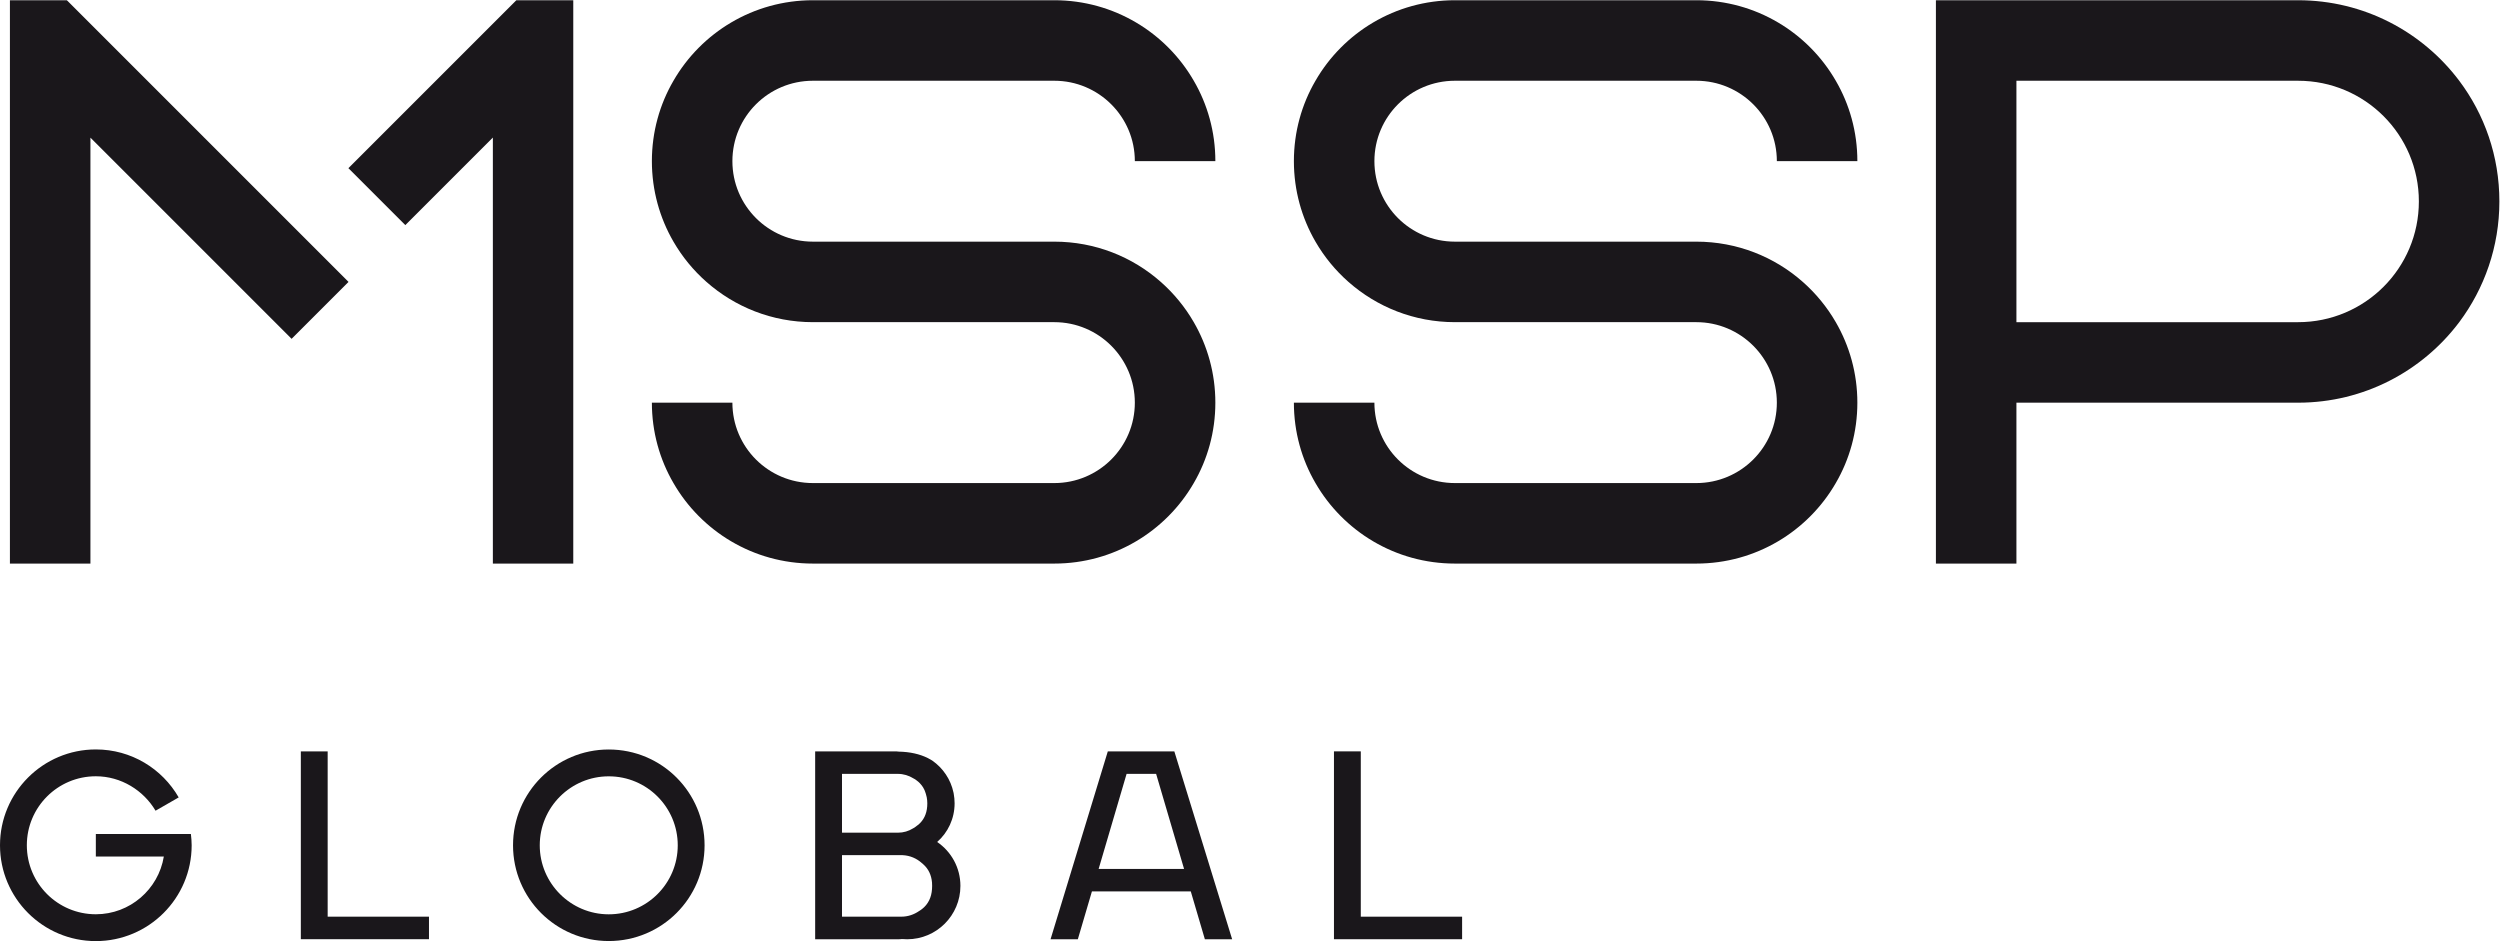 <?xml version="1.0" encoding="UTF-8" standalone="no"?>
<!-- Created with Inkscape (http://www.inkscape.org/) -->

<svg
   version="1.1"
   id="svg2"
   width="377.953"
   height="142.276"
   viewBox="0 0 377.953 142.276"
   sodipodi:docname="mssp_logo_basic_black.ai"
   xmlns:inkscape="http://www.inkscape.org/namespaces/inkscape"
   xmlns:sodipodi="http://sodipodi.sourceforge.net/DTD/sodipodi-0.dtd"
   xmlns="http://www.w3.org/2000/svg"
   xmlns:svg="http://www.w3.org/2000/svg">
  <defs
     id="defs6">
    <clipPath
       clipPathUnits="userSpaceOnUse"
       id="clipPath24">
      <path
         d="M 0,106.707 H 283.465 V 0 H 0 Z"
         id="path22" />
    </clipPath>
  </defs>
  <sodipodi:namedview
     id="namedview4"
     pagecolor="#ffffff"
     bordercolor="#000000"
     borderopacity="0.25"
     inkscape:showpageshadow="2"
     inkscape:pageopacity="0.0"
     inkscape:pagecheckerboard="0"
     inkscape:deskcolor="#d1d1d1" />
  <g
     id="g8"
     inkscape:groupmode="layer"
     inkscape:label="mssp_logo_basic_black"
     transform="matrix(1.333,0,0,-1.333,0,142.276)">
    <g
       id="g10"
       transform="translate(58.562,106.707)">
      <path
         d="m 0,0 -19.049,-19.048 6.455,-6.456 9.93,9.93 V -63.892 H 6.455 V 0 Z"
         style="fill:#1a171b;fill-opacity:1;fill-rule:nonzero;stroke:none"
         id="path12" />
    </g>
    <g
       id="g14"
       transform="translate(1.125,106.707)">
      <path
         d="m 0,0 v -63.892 h 9.131 v 48.306 l 22.814,-22.815 6.456,6.455 L 6.455,0 Z"
         style="fill:#1a171b;fill-opacity:1;fill-rule:nonzero;stroke:none"
         id="path16" />
    </g>
    <g
       id="g18">
      <g
         id="g20"
         clip-path="url(#clipPath24)">
        <g
           id="g26"
           transform="translate(135.39,70.196)">
          <path
             d="m 0,0 c 1.56,-2.689 2.448,-5.808 2.448,-9.131 0,-3.323 -0.888,-6.442 -2.448,-9.118 -3.145,-5.454 -9.055,-9.131 -15.814,-9.131 h -27.381 c -6.759,0 -12.669,3.677 -15.814,9.131 -1.56,2.676 -2.448,5.795 -2.448,9.118 h 9.131 c 0,-5.035 4.084,-9.118 9.131,-9.118 h 27.381 c 5.034,0 9.131,4.083 9.131,9.118 0,5.047 -4.097,9.131 -9.131,9.131 h -27.381 c -4.629,0 -8.852,1.725 -12.073,4.566 -1.484,1.306 -2.752,2.853 -3.741,4.565 -1.56,2.689 -2.448,5.808 -2.448,9.131 0,3.323 0.888,6.443 2.448,9.118 3.145,5.454 9.055,9.131 15.814,9.131 h 27.381 c 6.759,0 12.669,-3.677 15.814,-9.131 1.56,-2.675 2.448,-5.795 2.448,-9.118 h -9.131 c 0,5.035 -4.097,9.118 -9.131,9.118 h -27.381 c -5.047,0 -9.131,-4.083 -9.131,-9.118 0,-5.047 4.084,-9.131 9.131,-9.131 h 27.381 c 4.628,0 8.864,-1.725 12.073,-4.565 C -2.257,3.259 -0.989,1.712 0,0"
             style="fill:#1a171b;fill-opacity:1;fill-rule:nonzero;stroke:none"
             id="path28" />
        </g>
        <g
           id="g30"
           transform="translate(208.203,70.196)">
          <path
             d="m 0,0 c 1.56,-2.689 2.448,-5.808 2.448,-9.131 0,-3.323 -0.888,-6.442 -2.448,-9.118 -3.145,-5.454 -9.055,-9.131 -15.814,-9.131 h -27.381 c -6.759,0 -12.669,3.677 -15.814,9.131 -1.56,2.676 -2.448,5.795 -2.448,9.118 h 9.131 c 0,-5.035 4.084,-9.118 9.131,-9.118 h 27.381 c 5.034,0 9.131,4.083 9.131,9.118 0,5.047 -4.097,9.131 -9.131,9.131 h -27.381 c -4.629,0 -8.852,1.725 -12.073,4.566 -1.484,1.306 -2.752,2.853 -3.741,4.565 -1.56,2.689 -2.448,5.808 -2.448,9.131 0,3.323 0.888,6.443 2.448,9.118 3.145,5.454 9.055,9.131 15.814,9.131 h 27.381 c 6.759,0 12.669,-3.677 15.814,-9.131 1.56,-2.675 2.448,-5.795 2.448,-9.118 h -9.131 c 0,5.035 -4.097,9.118 -9.131,9.118 h -27.381 c -5.047,0 -9.131,-4.083 -9.131,-9.118 0,-5.047 4.084,-9.131 9.131,-9.131 h 27.381 c 4.628,0 8.864,-1.725 12.073,-4.565 C -2.257,3.259 -0.989,1.712 0,0"
             style="fill:#1a171b;fill-opacity:1;fill-rule:nonzero;stroke:none"
             id="path32" />
        </g>
        <g
           id="g34"
           transform="translate(260.637,70.195)">
          <path
             d="M 0,0 H -31.946 V 27.38 H 0 c 7.571,0 13.697,-6.125 13.697,-13.683 C 13.697,6.125 7.571,0 0,0 M 18.275,27.38 C 14.102,32.922 7.47,36.511 0,36.511 H -41.077 V -27.38 h 9.131 V -9.131 H 0 c 7.47,0 14.102,3.589 18.275,9.131 2.853,3.817 4.553,8.56 4.553,13.697 0,5.136 -1.687,9.866 -4.553,13.683"
             style="fill:#1a171b;fill-opacity:1;fill-rule:nonzero;stroke:none"
             id="path36" />
        </g>
        <g
           id="g38"
           transform="translate(10.869,12.149)">
          <path
             d="M 0,0 V -2.562 H 7.711 C 7.102,-6.265 3.881,-9.106 0,-9.106 c -4.325,0 -7.825,3.5 -7.825,7.825 0,4.325 3.5,7.825 7.825,7.825 2.879,0 5.415,-1.611 6.772,-3.906 L 9.397,4.147 C 7.52,7.406 4.02,9.588 0,9.588 c -5.999,0 -10.869,-4.87 -10.869,-10.869 0,-5.998 4.87,-10.868 10.869,-10.868 5.999,0 10.868,4.87 10.868,10.868 0,0.431 -0.038,0.862 -0.088,1.281 z"
             style="fill:#1a171b;fill-opacity:1;fill-rule:nonzero;stroke:none"
             id="path40" />
        </g>
        <g
           id="g42"
           transform="translate(37.162,21.518)">
          <path
             d="m 0,0 h -3.043 v -21.306 h 14.534 v 2.557 l -11.491,0 z"
             style="fill:#1a171b;fill-opacity:1;fill-rule:nonzero;stroke:none"
             id="path44" />
        </g>
        <g
           id="g46"
           transform="translate(154.333,2.769)">
          <path
             d="M 0,0 V 18.749 H -3.043 V -2.556 H 11.491 V 0 Z"
             style="fill:#1a171b;fill-opacity:1;fill-rule:nonzero;stroke:none"
             id="path48" />
        </g>
        <g
           id="g50"
           transform="translate(124.601,8.186)">
          <path
             d="M 0,0 3.171,10.78 H 6.519 L 9.689,0 Z M 1.04,13.329 -5.453,-7.977 h 3.094 l 1.598,5.428 H 10.45 l 1.598,-5.428 h 3.094 L 8.586,13.329 Z"
             style="fill:#1a171b;fill-opacity:1;fill-rule:nonzero;stroke:none"
             id="path52" />
        </g>
        <g
           id="g54"
           transform="translate(69.041,3.037)">
          <path
             d="m 0,0 c -4.312,0 -7.825,3.513 -7.825,7.825 0,4.324 3.513,7.825 7.825,7.825 4.325,0 7.825,-3.501 7.825,-7.825 C 7.825,3.513 4.325,0 0,0 m 0,18.693 c -5.999,0 -10.856,-4.857 -10.856,-10.868 0,-5.999 4.857,-10.856 10.856,-10.856 6.011,0 10.868,4.857 10.868,10.856 0,6.011 -4.857,10.868 -10.868,10.868"
             style="fill:#1a171b;fill-opacity:1;fill-rule:nonzero;stroke:none"
             id="path56" />
        </g>
        <g
           id="g58"
           transform="translate(105.704,5.903)">
          <path
             d="m 0,0 c -0.063,-0.951 -0.431,-1.699 -1.091,-2.232 -0.114,-0.102 -0.241,-0.178 -0.38,-0.266 -0.571,-0.394 -1.256,-0.635 -2.004,-0.635 h -6.734 v 6.976 h 6.874 C -2.498,3.805 -1.737,3.475 -1.154,2.942 -1.091,2.904 -1.04,2.853 -0.976,2.79 -0.406,2.283 -0.076,1.598 0,0.748 0,0.621 0.013,0.495 0.013,0.355 0.013,0.228 0.013,0.114 0,0 m -10.209,13.062 h 6.341 c 0.634,0 1.243,-0.19 1.75,-0.507 0.051,-0.025 0.089,-0.051 0.14,-0.076 0.152,-0.101 0.304,-0.203 0.431,-0.317 0.101,-0.089 0.203,-0.19 0.292,-0.304 0.063,-0.064 0.114,-0.14 0.164,-0.216 0.051,-0.063 0.102,-0.139 0.14,-0.228 0.025,-0.026 0.038,-0.051 0.051,-0.089 0.05,-0.089 0.088,-0.203 0.126,-0.304 0.026,-0.076 0.051,-0.153 0.077,-0.229 0.038,-0.126 0.076,-0.266 0.101,-0.393 0.038,-0.215 0.063,-0.444 0.063,-0.672 0,-0.114 0,-0.228 -0.012,-0.342 C -0.609,8.497 -0.951,7.799 -1.573,7.279 -1.598,7.267 -1.611,7.241 -1.636,7.241 -1.737,7.153 -1.852,7.064 -1.966,6.988 -2.016,6.95 -2.08,6.912 -2.143,6.886 -2.65,6.569 -3.234,6.392 -3.868,6.392 h -6.341 z M 0.583,5.339 c 1.218,1.065 1.979,2.638 1.979,4.388 0,0.368 -0.038,0.736 -0.102,1.091 -0.012,0.038 -0.012,0.088 -0.025,0.127 -0.317,1.496 -1.192,2.777 -2.41,3.627 -0.012,0 -0.038,0.025 -0.063,0.038 -0.14,0.088 -0.279,0.164 -0.431,0.241 -0.913,0.456 -2.017,0.71 -3.323,0.735 -0.139,0.026 -0.279,0.026 -0.418,0.026 h -9.043 V -5.694 h 9.372 c 0.152,0 0.305,0 0.444,0.025 h 0.051 c 0.19,-0.013 0.38,-0.025 0.571,-0.025 3.335,0 6.036,2.714 6.036,6.049 0,2.08 -1.052,3.906 -2.638,4.984"
             style="fill:#1a171b;fill-opacity:1;fill-rule:nonzero;stroke:none"
             id="path60" />
        </g>
      </g>
    </g>
  </g>
</svg>
